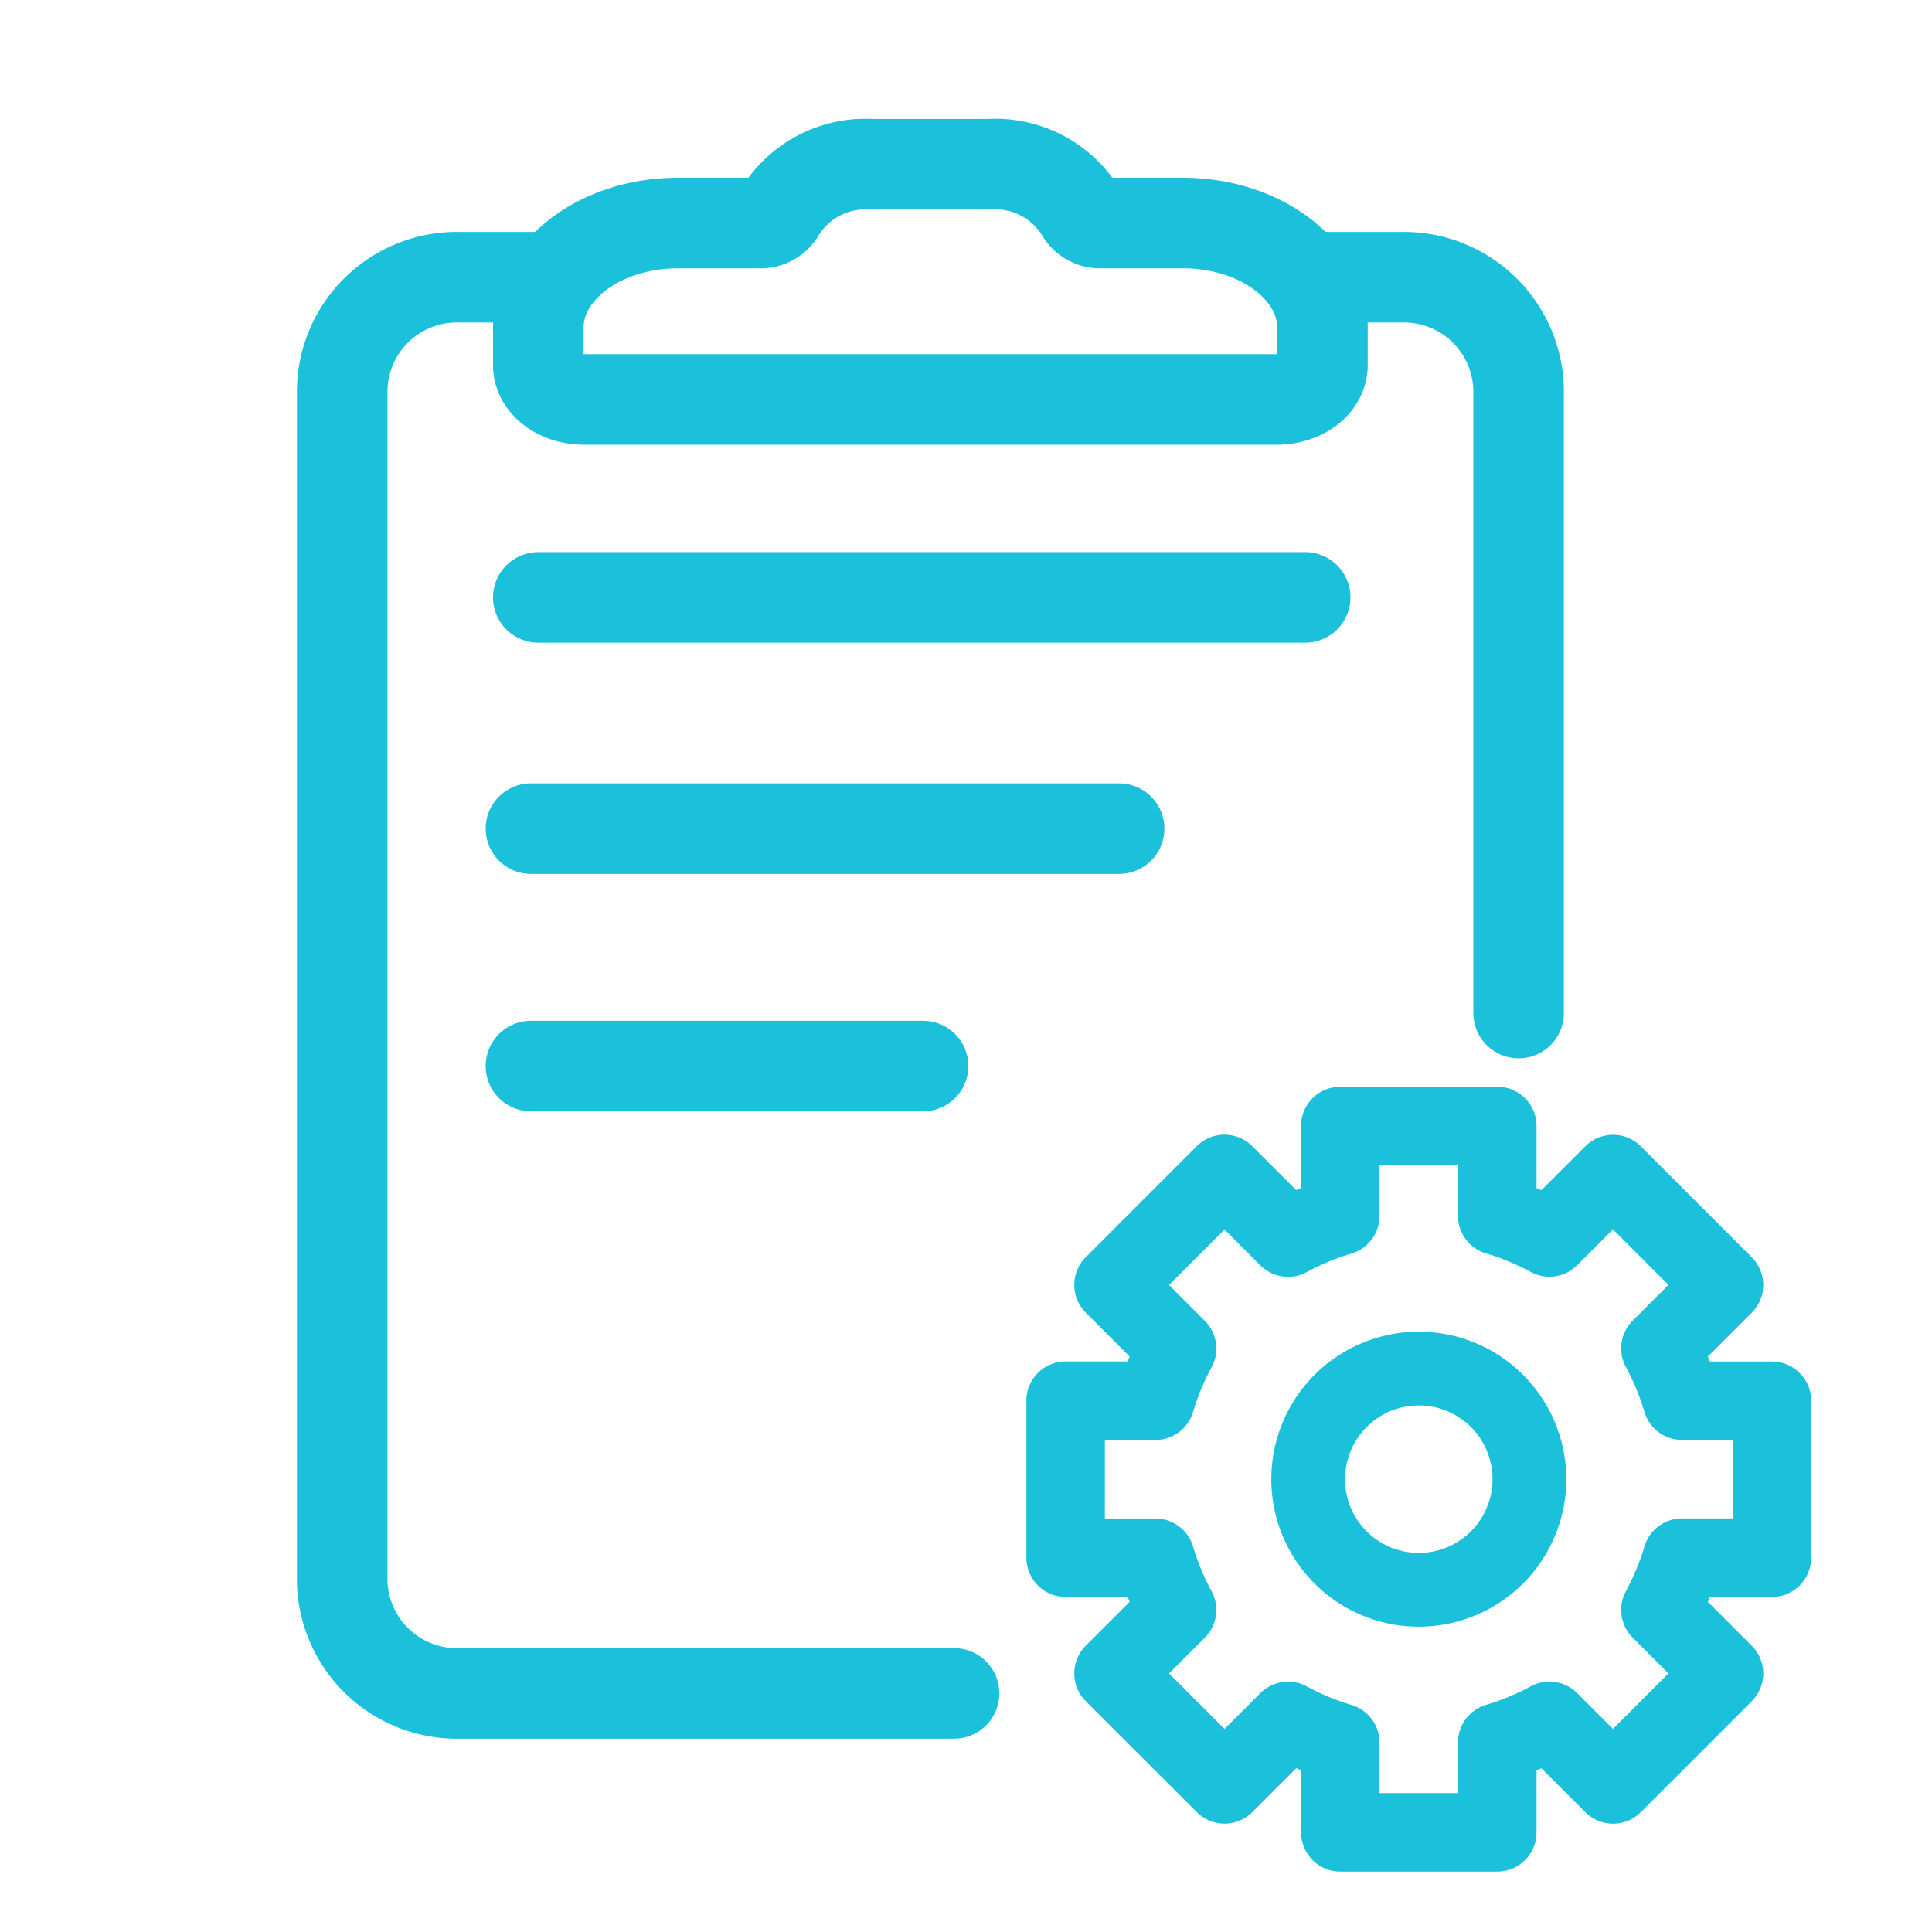 <svg xmlns="http://www.w3.org/2000/svg" width="32" height="32" viewBox="0 0 32 32">
    <path style="fill:none" d="M0 0h32v32H0z"/>
    <path data-name="패스 440" d="M10.884 26.156H2.7A1.9 1.9 0 0 1 .75 24.3V4.56A1.9 1.9 0 0 1 2.7 2.7H4" transform="translate(4.918 1.892)" style="stroke:#1bc1db;stroke-linecap:round;stroke-linejoin:round;stroke-width:1.5px;fill:none"/>
    <path data-name="패스 441" d="M17.662 2.7h1.3a1.9 1.9 0 0 1 1.948 1.857v10.33" transform="translate(4.243 1.892)" style="stroke:#1bc1db;stroke-linecap:round;stroke-linejoin:round;stroke-width:1.5px;fill:none"/>
    <path data-name="패스 442" d="M14.808 1.724h-1.342a.368.368 0 0 1-.335-.165A1.664 1.664 0 0 0 11.6.75H9.653a1.667 1.667 0 0 0-1.53.809.368.368 0 0 1-.335.165H6.446c-1.278 0-2.313.777-2.313 1.735v.619c0 .314.339.568.757.568h11.474c.419 0 .757-.254.757-.568v-.619c.001-.959-1.035-1.735-2.313-1.735z" transform="translate(4.783 1.97)" style="stroke:#1bc1db;stroke-linecap:round;stroke-linejoin:round;stroke-width:1.5px;fill:none"/>
    <path data-name="선 76" transform="translate(8.794 17.657)" style="stroke:#1bc1db;stroke-linecap:round;stroke-linejoin:round;stroke-width:1.5px;fill:none" d="M0 0h6.495"/>
    <path data-name="선 77" transform="translate(8.916 9.895)" style="stroke:#1bc1db;stroke-linecap:round;stroke-linejoin:round;stroke-width:1.5px;fill:none" d="M0 0h12.702"/>
    <path data-name="선 78" transform="translate(8.794 13.725)" style="stroke:#1bc1db;stroke-linecap:round;stroke-linejoin:round;stroke-width:1.5px;fill:none" d="M0 0h9.742"/>
    <path data-name="사각형 374" transform="translate(4.948 2)" style="fill:none" d="M0 0h24.103v28H0z"/>
    <path data-name="패스 486" d="M259.111 186.67a2.443 2.443 0 1 0 2.443 2.443 2.443 2.443 0 0 0-2.443-2.443zm-1.221 2.443a1.221 1.221 0 1 1 1.221 1.221 1.221 1.221 0 0 1-1.222-1.221z" transform="translate(-235.611 -164.613)" style="fill:#1bc1db;fill-rule:evenodd"/>
    <path data-name="패스 487" d="M121.866 46.668a.65.65 0 0 0-.65.65v1.028l-.081.033-.727-.727a.65.65 0 0 0-.919 0l-1.838 1.839a.65.65 0 0 0 0 .919l.727.727-.033.081h-1.028a.65.65 0 0 0-.65.65v2.6a.65.65 0 0 0 .65.65h1.028l.033.081-.727.727a.65.65 0 0 0 0 .919l1.839 1.838a.65.65 0 0 0 .919 0l.727-.727.081.033v1.028a.65.65 0 0 0 .65.65h2.6a.65.65 0 0 0 .65-.65V57.99l.081-.033.727.727a.65.65 0 0 0 .919 0l1.838-1.838a.65.65 0 0 0 0-.919l-.727-.727.033-.081h1.028a.65.65 0 0 0 .65-.65v-2.6a.65.65 0 0 0-.65-.65h-1.028l-.033-.081.727-.727a.65.65 0 0 0 0-.919l-1.838-1.838a.65.65 0 0 0-.919 0l-.727.727-.081-.033v-1.03a.65.65 0 0 0-.65-.65zm.65 2.138v-.838h1.3v.838a.65.65 0 0 0 .465.623 3.878 3.878 0 0 1 .74.307.65.65 0 0 0 .769-.112l.593-.593.919.919-.593.593a.65.65 0 0 0-.112.769 3.878 3.878 0 0 1 .307.741.65.65 0 0 0 .623.465h.838v1.3h-.838a.65.65 0 0 0-.623.465 3.878 3.878 0 0 1-.307.74.65.65 0 0 0 .112.769l.593.593-.919.919-.593-.593a.65.65 0 0 0-.769-.112 3.88 3.88 0 0 1-.74.307.65.65 0 0 0-.465.623v.838h-1.3v-.837a.65.65 0 0 0-.465-.623 3.879 3.879 0 0 1-.74-.307.65.65 0 0 0-.769.112l-.593.593-.919-.919.593-.593a.65.65 0 0 0 .112-.769 3.88 3.88 0 0 1-.307-.74.65.65 0 0 0-.623-.465h-.838v-1.3h.838a.65.65 0 0 0 .623-.465 3.878 3.878 0 0 1 .307-.74.65.65 0 0 0-.112-.769l-.593-.593.919-.919.593.593a.65.65 0 0 0 .769.112 3.876 3.876 0 0 1 .74-.307.65.65 0 0 0 .465-.625z" transform="translate(-99.667 -28.668)" style="fill:#1bc1db;fill-rule:evenodd"/>
</svg>
